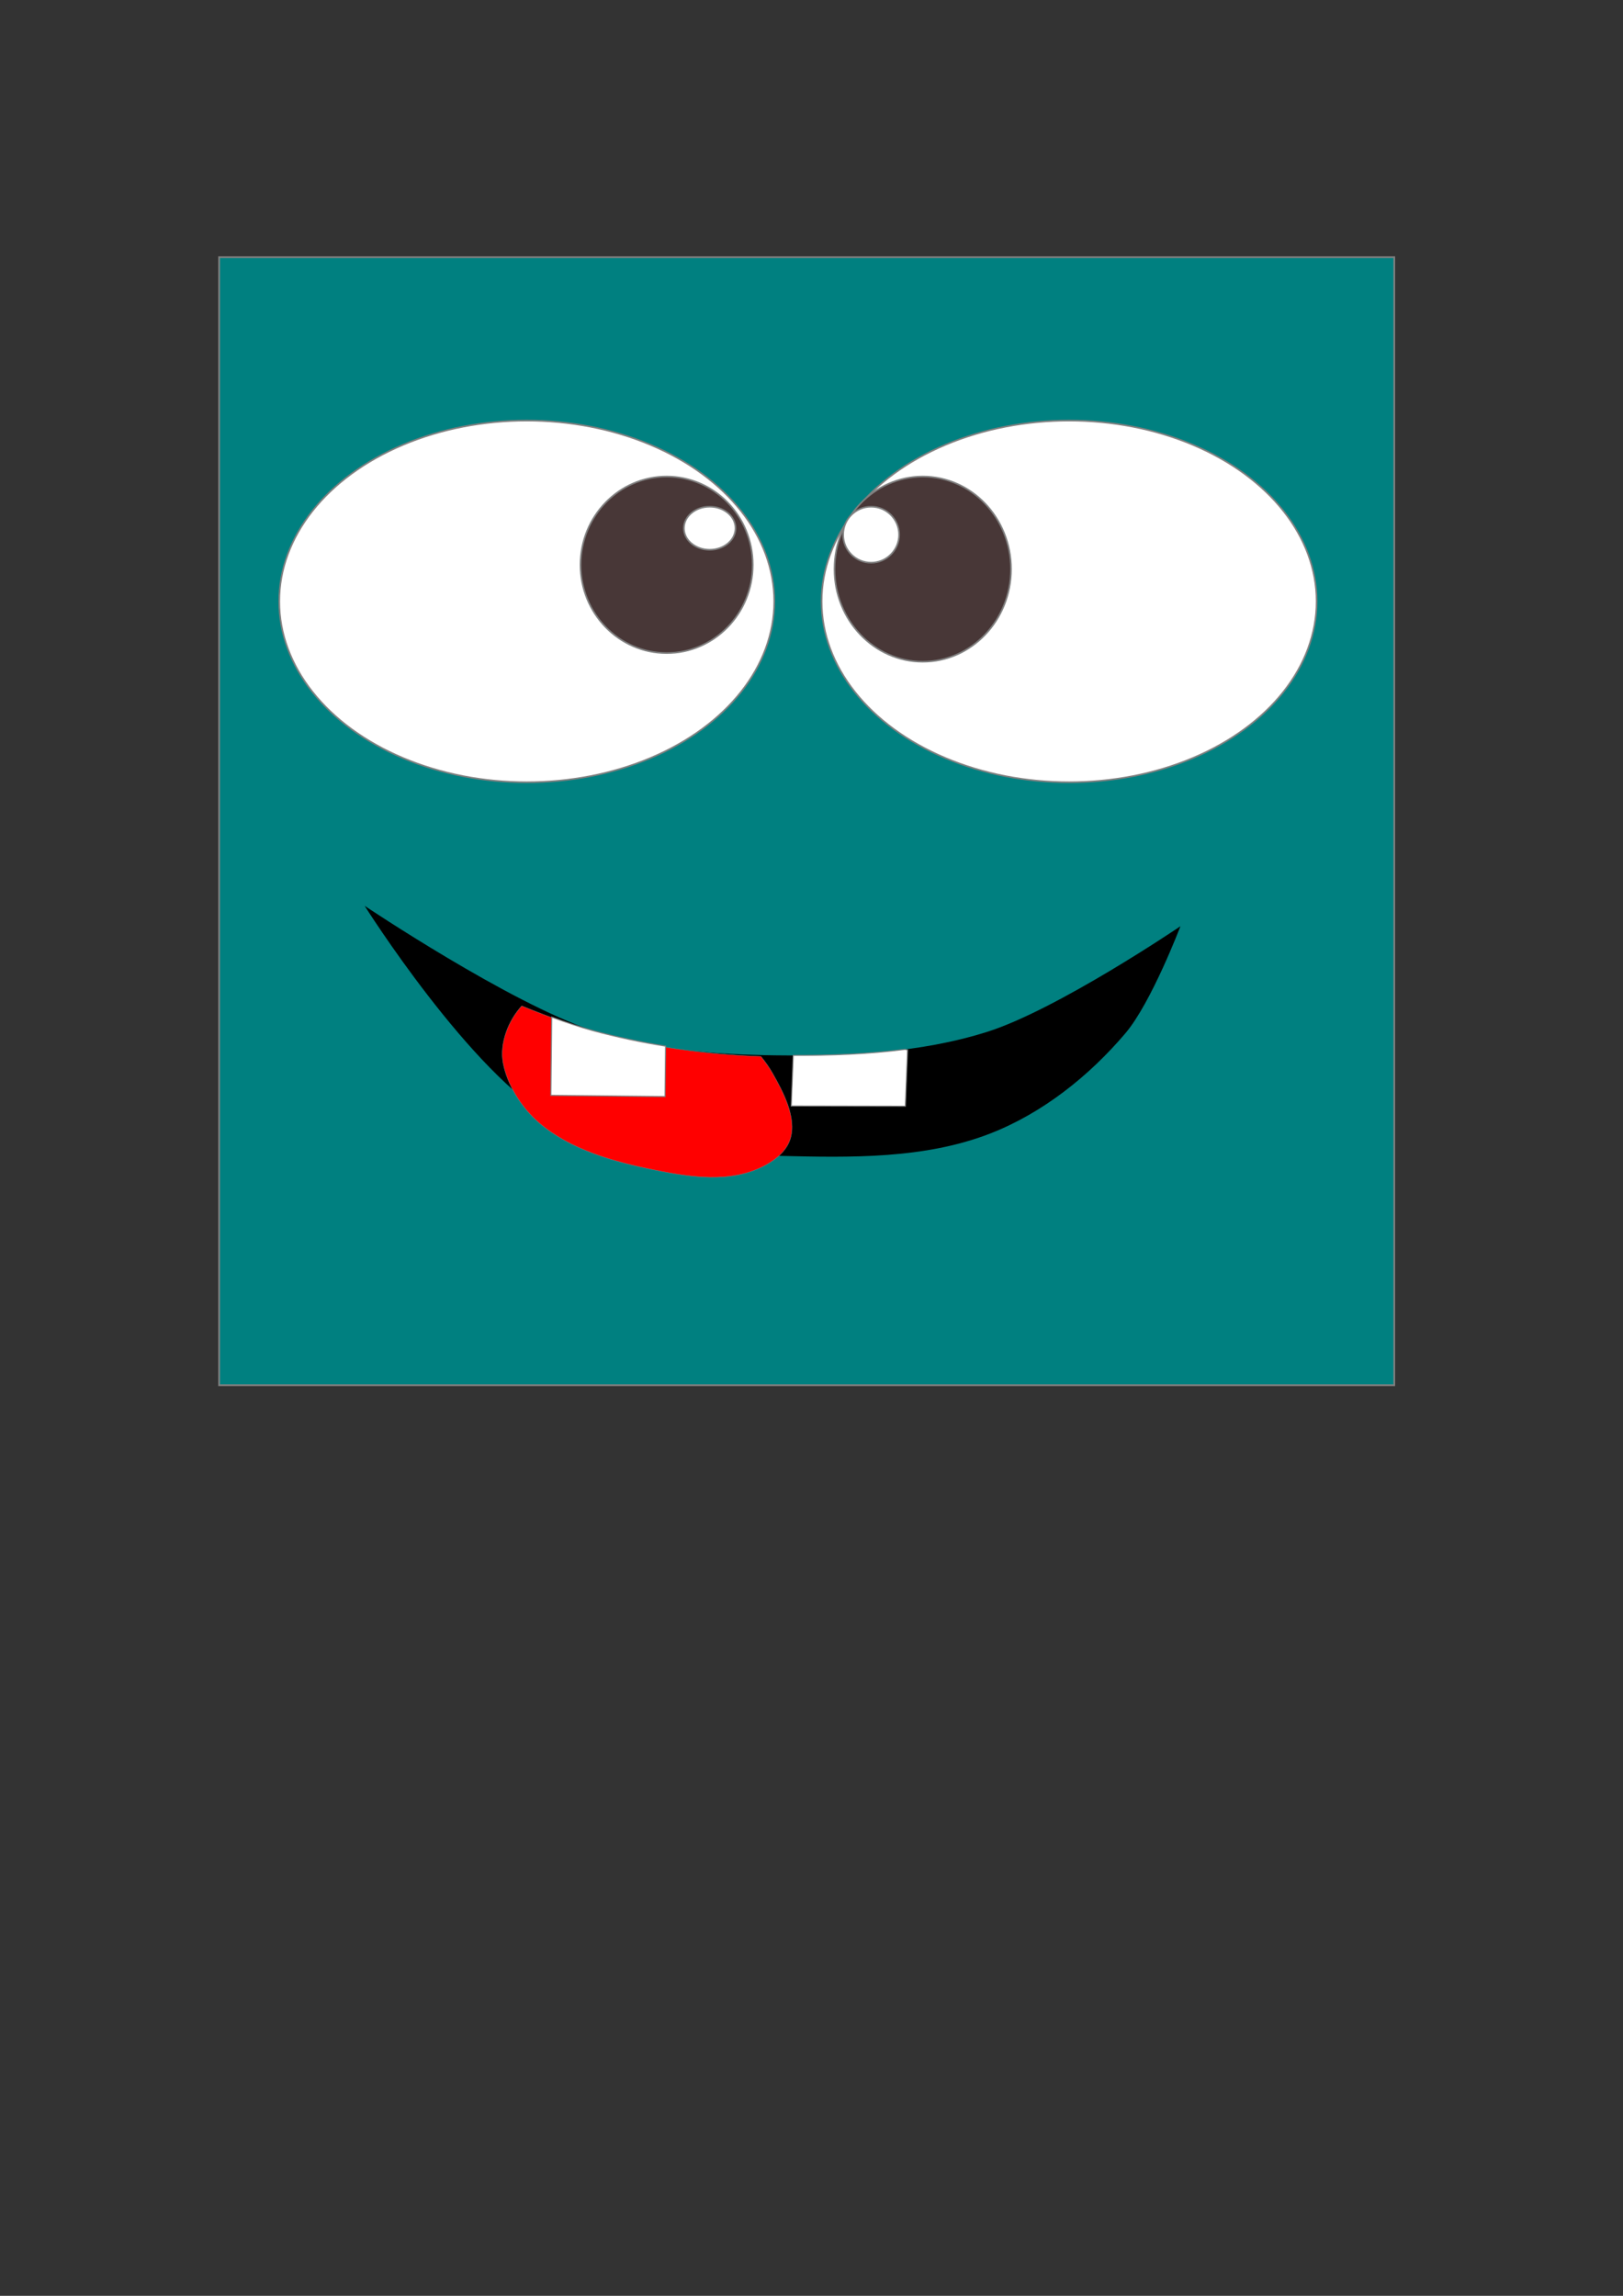 <?xml version="1.0" encoding="UTF-8" standalone="no"?>
<!-- Created with Inkscape (http://www.inkscape.org/) -->

<svg
   xmlns:dc="http://purl.org/dc/elements/1.1/"
   xmlns:cc="http://creativecommons.org/ns#"
   xmlns:rdf="http://www.w3.org/1999/02/22-rdf-syntax-ns#"
   xmlns:svg="http://www.w3.org/2000/svg"
   xmlns="http://www.w3.org/2000/svg"
   xmlns:sodipodi="http://sodipodi.sourceforge.net/DTD/sodipodi-0.dtd"
   xmlns:inkscape="http://www.inkscape.org/namespaces/inkscape"
   width="210mm"
   height="297mm"
   viewBox="0 0 210 297"
   version="1.1"
   id="svg8"
   inkscape:version="0.92.4 (5da689c313, 2019-01-14)"
   sodipodi:docname="player1.svg">
  <rect x="0" y="0" width="210" height="297" fill="#333333" stroke="none"/>
  <defs
     id="defs2" />
  <sodipodi:namedview
     id="base"
     pagecolor="#ffffff"
     bordercolor="#666666"
     borderopacity="1.0"
     inkscape:pageopacity="0.0"
     inkscape:pageshadow="2"
     inkscape:zoom="1.4142136"
     inkscape:cx="248.08573"
     inkscape:cy="711.68923"
     inkscape:document-units="mm"
     inkscape:current-layer="layer1"
     showgrid="false"
     inkscape:window-width="1920"
     inkscape:window-height="1017"
     inkscape:window-x="-8"
     inkscape:window-y="-8"
     inkscape:window-maximized="1" />
  <g
     inkscape:label="player"
     inkscape:groupmode="layer"
     id="layer1"
     style="display:inline">
    <rect
       y="33.274"
       x="28.353"
       height="145.924"
       width="152.051"
       id="rect850"
       style="opacity:1;fill:#008080;fill-opacity:1;stroke:#808080;stroke-width:0.226;stroke-miterlimit:4;stroke-dasharray:none;stroke-opacity:1"
       inkscape:export-xdpi="96"
       inkscape:export-ydpi="96" />
    <g
       id="g839"
       transform="matrix(2.105,0,0,2.105,-48.524,-114.077)"
       inkscape:export-xdpi="96"
       inkscape:export-ydpi="96">
      <ellipse
         style="opacity:1;fill:#ffffff;fill-opacity:1;stroke:#808080;stroke-width:0.1;stroke-miterlimit:4;stroke-dasharray:none;stroke-opacity:1"
         id="ellipse819"
         cx="88.768"
         cy="91.154"
         rx="15.214"
         ry="11.113" />
      <ellipse
         ry="5.689"
         rx="5.424"
         cy="89.17"
         cx="79.772"
         id="path825"
         style="opacity:1;fill:#483737;fill-opacity:1;stroke:#808080;stroke-width:0.1;stroke-miterlimit:4;stroke-dasharray:none;stroke-opacity:1" />
      <circle
         r="1.72"
         cy="87.053"
         cx="76.597"
         id="path827"
         style="opacity:1;fill:#ffffff;fill-opacity:1;stroke:#808080;stroke-width:0.1;stroke-miterlimit:4;stroke-dasharray:none;stroke-opacity:1" />
    </g>
    <g
       id="g834"
       transform="matrix(2.105,0,0,2.105,-48.524,-114.077)"
       inkscape:export-xdpi="96"
       inkscape:export-ydpi="96">
      <ellipse
         ry="11.113"
         rx="15.214"
         cy="91.154"
         cx="55.43"
         id="path817"
         style="opacity:1;fill:#ffffff;fill-opacity:1;stroke:#808080;stroke-width:0.1;stroke-miterlimit:4;stroke-dasharray:none;stroke-opacity:1" />
      <ellipse
         ry="5.424"
         rx="5.292"
         cy="88.905"
         cx="64.029"
         id="path823"
         style="opacity:1;fill:#483737;fill-opacity:1;stroke:#808080;stroke-width:0.1;stroke-miterlimit:4;stroke-dasharray:none;stroke-opacity:1" />
      <ellipse
         ry="1.323"
         rx="1.587"
         cy="86.656"
         cx="66.675"
         id="path829"
         style="opacity:1;fill:#ffffff;fill-opacity:1;stroke:#808080;stroke-width:0.1;stroke-miterlimit:4;stroke-dasharray:none;stroke-opacity:1" />
    </g>
    <path
       style="opacity:1;fill:#000000;fill-opacity:1;stroke:none;stroke-width:6.979;stroke-miterlimit:4;stroke-dasharray:none;stroke-opacity:1"
       d="m 47.183,117.186 c 0,0 18.842,12.631 29.485,16.129 7.575,2.49 15.732,3.114 23.705,3.21 9.171,0.11 18.599,-0.278 27.347,-3.035 9.063,-2.856 25.016,-13.666 25.016,-13.666 0,0 -3.759,9.884 -7.114,13.839 -4.689,5.527 -10.71,10.323 -17.462,12.961 -8.507,3.323 -18.115,3.134 -27.246,2.908 -9.827,-0.244 -20.509,0.14 -29.131,-4.58 C 60.937,139.014 47.183,117.186 47.183,117.186 Z"
       id="rect963"
       inkscape:connector-curvature="0"
       sodipodi:nodetypes="caaacaaaac"
       inkscape:export-xdpi="96"
       inkscape:export-ydpi="96" />
    <path
       style="opacity:1;fill:#ffffff;fill-opacity:1;stroke:#808080;stroke-width:0.127;stroke-miterlimit:4;stroke-dasharray:none;stroke-opacity:1"
       d="m 117.112,135.756 c -4.786,0.618 -9.654,0.786 -14.476,0.778 l -0.252,6.542 14.763,0.029 0.281,-7.277 c -0.105,-0.025 -0.211,-0.048 -0.316,-0.072 z"
       id="path854"
       inkscape:connector-curvature="0"
       inkscape:export-xdpi="96"
       inkscape:export-ydpi="96" />
    <path
       style="opacity:1;fill:#ff0000;fill-opacity:1;stroke:#808080;stroke-width:0.046;stroke-miterlimit:4;stroke-dasharray:none;stroke-opacity:1"
       d="m 67.511,130.132 c -1.725,1.867 -2.894,4.824 -2.419,7.374 0.523,2.811 2.368,5.786 4.655,7.747 4.084,3.502 9.666,5.041 14.94,6.104 4.146,0.835 8.708,1.56 12.686,0.124 2.004,-0.723 4.243,-2.096 4.879,-4.129 0.874,-2.794 -0.967,-6.169 -2.275,-8.484 -0.441,-0.779 -0.957,-1.509 -1.527,-2.197 -7.205,-0.25 -14.429,-1.259 -21.373,-3.153 -2.728,-0.744 -6.103,-1.984 -9.566,-3.386 z"
       id="path844"
       inkscape:connector-curvature="0"
       sodipodi:nodetypes="ccaaaaccscc"
       inkscape:export-xdpi="96"
       inkscape:export-ydpi="96" />
    <path
       style="opacity:1;fill:#ffffff;fill-opacity:1;stroke:#808080;stroke-width:0.14;stroke-miterlimit:4;stroke-dasharray:none;stroke-opacity:1"
       d="m 71.384,131.582 -0.107,10.12 14.772,0.156 0.069,-6.526 c -3.188,-0.505 -6.347,-1.172 -9.449,-2.018 -1.577,-0.43 -3.383,-1.036 -5.284,-1.732 z"
       id="rect846"
       inkscape:connector-curvature="0"
       inkscape:export-xdpi="96"
       inkscape:export-ydpi="96" />
  </g>
  <g
     style="display:none"
     id="g955"
     inkscape:groupmode="layer"
     inkscape:label="player eyes closed"
     sodipodi:insensitive="true">
    <rect
       inkscape:export-ydpi="96"
       inkscape:export-xdpi="96"
       style="opacity:1;fill:#008080;fill-opacity:1;stroke:#808080;stroke-width:0.226;stroke-miterlimit:4;stroke-dasharray:none;stroke-opacity:1"
       id="rect929"
       width="152.051"
       height="145.924"
       x="28.353"
       y="33.274" />
    <path
       inkscape:export-ydpi="96"
       inkscape:export-xdpi="96"
       sodipodi:nodetypes="aaaaaaaaaa"
       inkscape:connector-curvature="0"
       id="path947"
       d="m 65.881,118.935 c 4.025,-4.063 10.434,-5.431 16.14,-5.821 12.524,-0.856 25.548,2.343 36.835,7.837 7.834,3.814 15.591,9.284 20.051,16.769 2.948,4.948 6.014,11.781 3.44,16.933 -2.183,4.369 -8.433,5.397 -13.235,6.289 -7.409,1.375 -15.139,-0.306 -22.539,-1.726 -11.687,-2.243 -24.087,-4.179 -34.076,-10.648 -5.139,-3.328 -10.992,-7.75 -12.171,-13.758 -1.08,-5.501 1.611,-11.892 5.556,-15.875 z"
       style="opacity:1;fill:#000000;fill-opacity:1;stroke:#808080;stroke-width:0.1;stroke-miterlimit:4;stroke-dasharray:none;stroke-opacity:1" />
    <path
       inkscape:export-ydpi="96"
       inkscape:export-xdpi="96"
       inkscape:connector-curvature="0"
       id="path949"
       d="m 106.949,116.531 -0.842,6.991 10.54,0.88 0.624,-5.179 c -3.351,-1.082 -6.809,-1.99 -10.322,-2.691 z"
       style="opacity:1;fill:#ffffff;fill-opacity:1;stroke:#808080;stroke-width:0.091;stroke-miterlimit:4;stroke-dasharray:none;stroke-opacity:1" />
    <path
       inkscape:export-ydpi="96"
       inkscape:export-xdpi="96"
       style="opacity:1;fill:#ff0000;fill-opacity:1;stroke:#808080;stroke-width:0.06;stroke-miterlimit:4;stroke-dasharray:none;stroke-opacity:1"
       d="m 72.239,133.182 c 2.403,-2.425 6.228,-3.242 9.635,-3.475 7.476,-0.511 15.251,1.398 21.988,4.679 4.676,2.277 9.307,5.542 11.969,10.01 1.76,2.954 3.59,7.033 2.053,10.108 -1.303,2.608 -5.034,3.222 -7.901,3.754 -4.423,0.821 -9.037,-0.183 -13.455,-1.031 -6.976,-1.339 -14.379,-2.495 -20.341,-6.356 -3.068,-1.987 -6.561,-4.626 -7.265,-8.213 -0.645,-3.284 0.962,-7.099 3.317,-9.477 z"
       id="path951"
       inkscape:connector-curvature="0"
       sodipodi:nodetypes="aaaaaaaaaa" />
    <rect
       inkscape:export-ydpi="96"
       inkscape:export-xdpi="96"
       transform="rotate(0.606)"
       y="112.204"
       x="81.409"
       height="9.26"
       width="10.583"
       id="rect953"
       style="opacity:1;fill:#ffffff;fill-opacity:1;stroke:#808080;stroke-width:0.1;stroke-miterlimit:4;stroke-dasharray:none;stroke-opacity:1" />
    <path
       sodipodi:nodetypes="caacac"
       inkscape:connector-curvature="0"
       id="path959"
       d="m 41.901,77.76 c 0,0 16.182,-5.055 24.457,-4.535 5.711,0.359 11.535,2.134 16.353,5.22 4.832,3.095 11.613,12.708 11.613,12.708 0,0 -14.829,-8.974 -23.089,-11.199 -9.468,-2.551 -29.334,-2.195 -29.334,-2.195 z"
       style="fill:#000000;fill-opacity:1;stroke:#000000;stroke-width:0.265px;stroke-linecap:butt;stroke-linejoin:miter;stroke-opacity:1"
       inkscape:export-xdpi="96"
       inkscape:export-ydpi="96" />
    <path
       style="fill:#000000;fill-opacity:1;stroke:#000000;stroke-width:0.265px;stroke-linecap:butt;stroke-linejoin:miter;stroke-opacity:1"
       d="m 163.548,77.76 c 0,0 -16.182,-5.055 -24.457,-4.535 -5.711,0.359 -11.535,2.134 -16.353,5.22 -4.832,3.095 -11.613,12.708 -11.613,12.708 0,0 14.829,-8.974 23.089,-11.199 9.468,-2.551 29.334,-2.195 29.334,-2.195 z"
       id="path961"
       inkscape:connector-curvature="0"
       sodipodi:nodetypes="caacac"
       inkscape:export-xdpi="96"
       inkscape:export-ydpi="96" />
  </g>
  <g
     inkscape:groupmode="layer"
     id="layer2"
     inkscape:label="ball"
     style="display:none"
     sodipodi:insensitive="true">
    <circle
       style="display:inline;opacity:1;fill:#291717;fill-opacity:1;stroke:#808080;stroke-width:0;stroke-miterlimit:4;stroke-dasharray:none;stroke-opacity:1"
       id="path858"
       cx="105.304"
       cy="112.85"
       r="33.8"
       inkscape:export-xdpi="96"
       inkscape:export-ydpi="96" />
    <path
       style="opacity:1;fill:#430043;fill-opacity:1;stroke:#808080;stroke-width:0;stroke-miterlimit:4;stroke-dasharray:none;stroke-opacity:1"
       d="M 104.885,84.434 C 86.821,83.896 72.87,103.951 78.936,120.785 c 4.49,16.857 26.625,25.105 40.898,14.891 15.594,-9.582 16.645,-34.523 1.89,-45.355 -4.713,-3.824 -10.781,-5.885 -16.839,-5.887 z"
       id="path885"
       inkscape:connector-curvature="0"
       inkscape:export-xdpi="96"
       inkscape:export-ydpi="96" />
    <circle
       style="opacity:1;fill:none;fill-opacity:1;stroke:#800080;stroke-width:5;stroke-miterlimit:4;stroke-dasharray:none;stroke-opacity:1"
       id="path921"
       cx="105.237"
       cy="112.718"
       r="22.264"
       inkscape:export-xdpi="96"
       inkscape:export-ydpi="96" />
    <circle
       style="opacity:1;fill:#ff00ff;fill-opacity:1;stroke:#808080;stroke-width:0;stroke-miterlimit:4;stroke-dasharray:none;stroke-opacity:1"
       id="path887"
       cx="105.097"
       cy="112.858"
       r="9.401"
       inkscape:export-xdpi="96"
       inkscape:export-ydpi="96" />
    <circle
       style="opacity:1;fill:#e3dbdb;fill-opacity:1;stroke:#808080;stroke-width:0;stroke-miterlimit:4;stroke-dasharray:none;stroke-opacity:1"
       id="path913"
       cx="105.05"
       cy="112.624"
       r="5.519"
       inkscape:export-xdpi="96"
       inkscape:export-ydpi="96" />
    <ellipse
       style="opacity:1;fill:#ac9393;fill-opacity:1;stroke:#808080;stroke-width:0;stroke-miterlimit:4;stroke-dasharray:none;stroke-opacity:1"
       id="path915"
       cx="104.91"
       cy="112.437"
       rx="1.731"
       ry="1.59"
       inkscape:export-xdpi="96"
       inkscape:export-ydpi="96" />
    <circle
       r="18.815"
       cy="112.718"
       cx="105.237"
       id="circle923"
       style="opacity:1;fill:none;fill-opacity:1;stroke:#d300d3;stroke-width:4.226;stroke-miterlimit:4;stroke-dasharray:none;stroke-opacity:1"
       inkscape:export-xdpi="96"
       inkscape:export-ydpi="96" />
    <circle
       style="opacity:1;fill:none;fill-opacity:1;stroke:#ff1aff;stroke-width:3.583;stroke-miterlimit:4;stroke-dasharray:none;stroke-opacity:1"
       id="circle925"
       cx="105.237"
       cy="112.718"
       r="15.956"
       inkscape:export-xdpi="96"
       inkscape:export-ydpi="96" />
    <circle
       r="13.265"
       cy="112.718"
       cx="105.237"
       id="circle927"
       style="opacity:1;fill:none;fill-opacity:1;stroke:#ff6aff;stroke-width:2.979;stroke-miterlimit:4;stroke-dasharray:none;stroke-opacity:1"
       inkscape:export-xdpi="96"
       inkscape:export-ydpi="96" />
  </g>
</svg>
